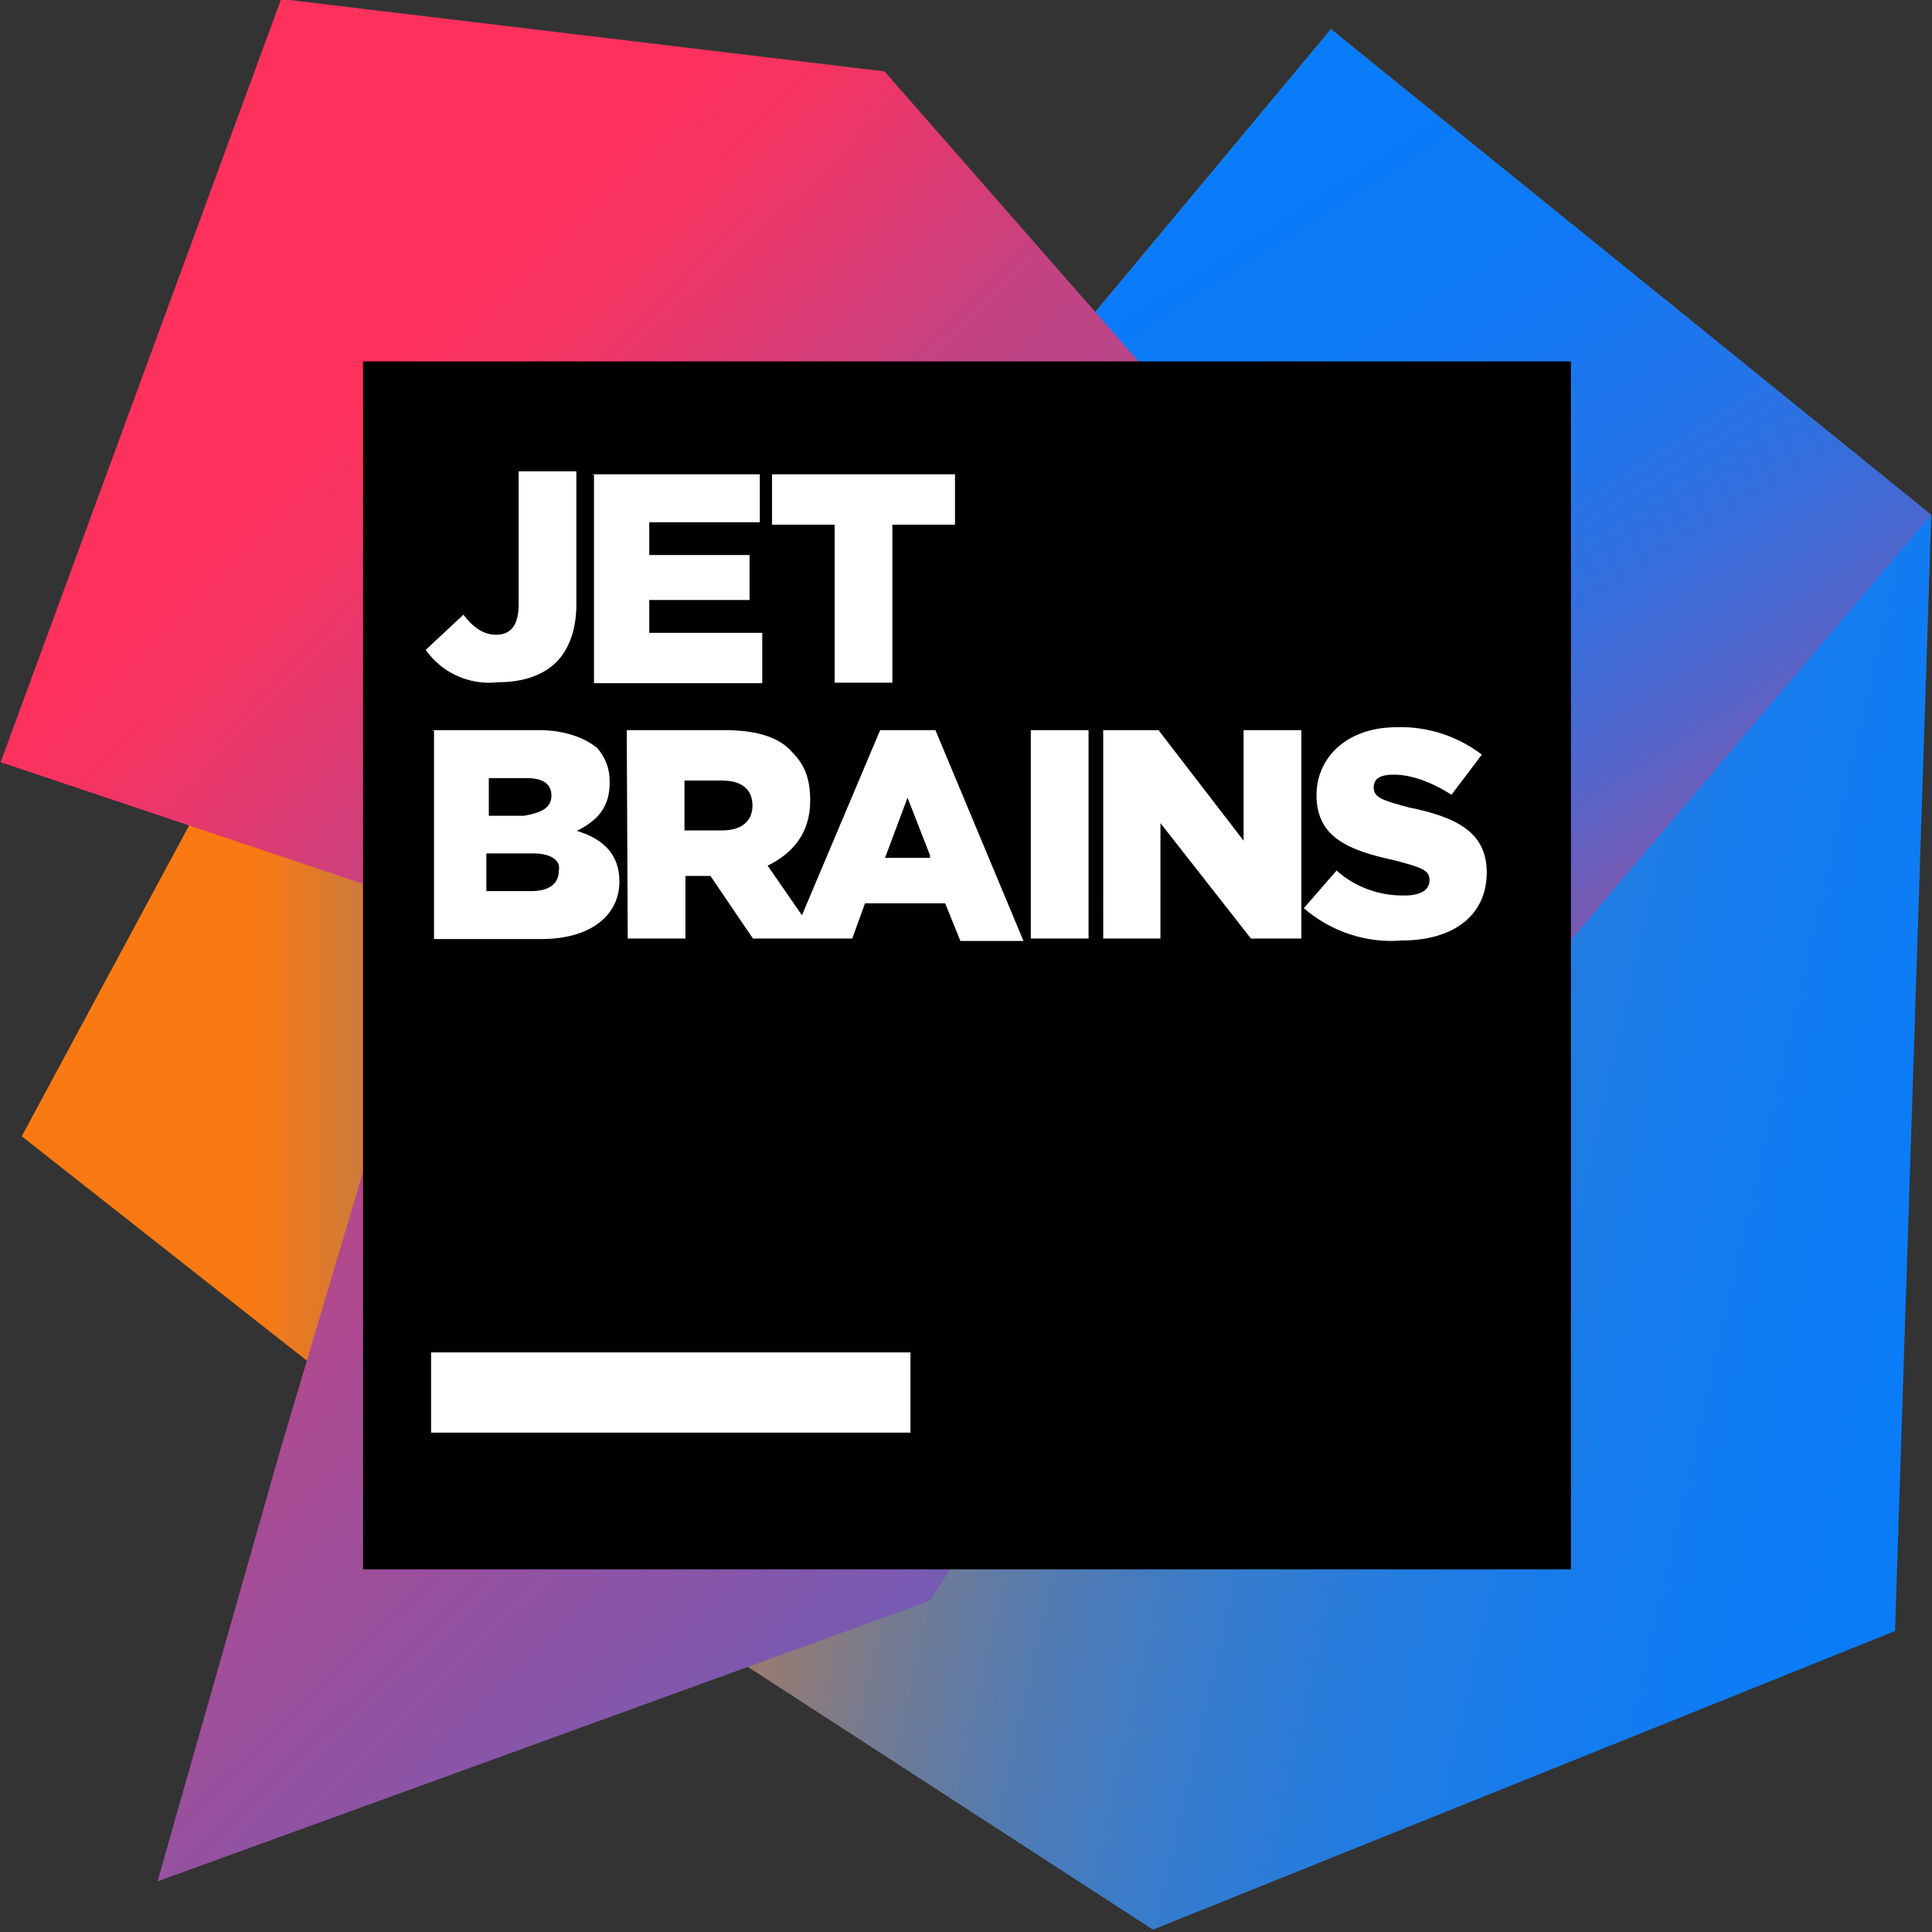 <?xml version="1.0" encoding="UTF-8" standalone="no"?>
<svg xmlns:dc="http://purl.org/dc/elements/1.1/" xmlns:cc="http://creativecommons.org/ns#" xmlns:rdf="http://www.w3.org/1999/02/22-rdf-syntax-ns#" xmlns:svg="http://www.w3.org/2000/svg" xmlns="http://www.w3.org/2000/svg" xmlns:sodipodi="http://sodipodi.sourceforge.net/DTD/sodipodi-0.dtd" xmlns:inkscape="http://www.inkscape.org/namespaces/inkscape" viewBox="0 0 32 32" version="1.1" id="svg38" sodipodi:docname="jetbrains-icon.svg" width="64" height="64" inkscape:version="0.92.2 (5c3e80d, 2017-08-06)">
  <rect x="0" y="0" width="32" height="32" fill="#333333" stroke="none"/>
  <defs id="defs42">
    <linearGradient gradientUnits="userSpaceOnUse" gradientTransform="scale(1.06,0.943)" x1="2.64" y1="155.46" x2="114.821" y2="155.46" id="linearGradient-1">
      <stop stop-color="#F97A12" offset="26%" id="stop2"/>
      <stop stop-color="#B07B58" offset="46%" id="stop4"/>
      <stop stop-color="#577BAE" offset="72%" id="stop6-9"/>
      <stop stop-color="#1E7CE5" offset="91%" id="stop8-8"/>
      <stop stop-color="#087CFA" offset="100%" id="stop10"/>
    </linearGradient>
    <linearGradient gradientUnits="userSpaceOnUse" gradientTransform="scale(0.803,1.246)" x1="117.293" y1="73.084" x2="361.746" y2="160.233" id="linearGradient-2">
      <stop stop-color="#F97A12" offset="0%" id="stop13-0"/>
      <stop stop-color="#CB7A3E" offset="7%" id="stop15-4"/>
      <stop stop-color="#9E7B6A" offset="15%" id="stop17"/>
      <stop stop-color="#757B91" offset="24%" id="stop19"/>
      <stop stop-color="#537BB1" offset="33%" id="stop21"/>
      <stop stop-color="#387CCC" offset="43%" id="stop23"/>
      <stop stop-color="#237CE0" offset="54%" id="stop25"/>
      <stop stop-color="#147CEF" offset="66%" id="stop27-7"/>
      <stop stop-color="#0B7CF7" offset="79%" id="stop29-9"/>
      <stop stop-color="#087CFA" offset="100%" id="stop31"/>
    </linearGradient>
    <linearGradient gradientUnits="userSpaceOnUse" gradientTransform="scale(0.852,1.173)" x1="271.28" y1="133.702" x2="207.214" y2="-5.42" id="linearGradient-3">
      <stop stop-color="#FE315D" offset="0%" id="stop34"/>
      <stop stop-color="#CB417E" offset="8%" id="stop36"/>
      <stop stop-color="#9E4E9B" offset="16%" id="stop38"/>
      <stop stop-color="#755BB4" offset="25%" id="stop40"/>
      <stop stop-color="#5365CA" offset="34%" id="stop42"/>
      <stop stop-color="#386DDB" offset="44%" id="stop44"/>
      <stop stop-color="#2374E9" offset="54%" id="stop46"/>
      <stop stop-color="#1478F3" offset="66%" id="stop48"/>
      <stop stop-color="#0B7BF8" offset="79%" id="stop50"/>
      <stop stop-color="#087CFA" offset="100%" id="stop52"/>
    </linearGradient>
    <linearGradient gradientUnits="userSpaceOnUse" gradientTransform="scale(0.887,1.127)" x1="44.282" y1="53.329" x2="228.984" y2="293.756" id="linearGradient-4">
      <stop stop-color="#FE315D" offset="0%" id="stop55"/>
      <stop stop-color="#F63462" offset="4%" id="stop57"/>
      <stop stop-color="#DF3A71" offset="10%" id="stop59"/>
      <stop stop-color="#C24383" offset="17%" id="stop61"/>
      <stop stop-color="#AD4A91" offset="29%" id="stop63"/>
      <stop stop-color="#755BB4" offset="55%" id="stop65"/>
      <stop stop-color="#1D76ED" offset="92%" id="stop67"/>
      <stop stop-color="#087CFA" offset="100%" id="stop69"/>
    </linearGradient>
  </defs>
  <sodipodi:namedview pagecolor="#ffffff" bordercolor="#666666" borderopacity="1" objecttolerance="10" gridtolerance="10" guidetolerance="10" inkscape:pageopacity="0" inkscape:pageshadow="2" inkscape:window-width="1920" inkscape:window-height="1001" id="namedview40" showgrid="false" inkscape:zoom="3.2652369" inkscape:cx="81.381354" inkscape:cy="91.823997" inkscape:window-x="-9" inkscape:window-y="-9" inkscape:window-maximized="1" inkscape:current-layer="svg38"/>
  <title id="title2">Untitled-6</title>
  <linearGradient id="a" gradientUnits="userSpaceOnUse" x1="401.535" y1="531.381" x2="1139.275" y2="111.191" gradientTransform="translate(0,-650.96)">
    <stop offset="0" stop-color="#29ABE2" id="stop6"/>
    <stop offset="1" stop-color="#9F77A6" id="stop8"/>
  </linearGradient>
  <linearGradient id="b" gradientUnits="userSpaceOnUse" x1="498.18" y1="218.373" x2="1100.18" y2="114.403" gradientTransform="translate(0,-650.96)">
    <stop offset="0" stop-color="#EA0E7D" id="stop13"/>
    <stop offset="1" stop-color="#9F77A6" id="stop15"/>
  </linearGradient>
  <linearGradient id="c" gradientUnits="userSpaceOnUse" x1="481.368" y1="198.801" x2="676.168" y2="536.721" gradientTransform="translate(0,-650.96)">
    <stop offset="0" stop-color="#EA0E7D" id="stop20"/>
    <stop offset="1" stop-color="#5D2E8E" id="stop22"/>
  </linearGradient>
  <linearGradient id="d" gradientUnits="userSpaceOnUse" x1="226.249" y1="239.782" x2="682.339" y2="540.762" gradientTransform="translate(0,-650.96)">
    <stop offset="0" stop-color="#4AC7F4" id="stop27"/>
    <stop offset="1" stop-color="#5D2E8E" id="stop29"/>
  </linearGradient>
  <g id="g986" transform="matrix(0.844,0,0,0.844,-28.262,45.519)">
    <polygon transform="matrix(0.148,0,0,0.148,33.498,-53.952)" style="fill:url(#linearGradient-1)" points="33.6,93.6 122,128 64.8,199.6 2.8,150.8 " id="polygon74"/>
    <polygon transform="matrix(0.148,0,0,0.148,33.498,-53.952)" style="fill:url(#linearGradient-2)" points="251.2,216.4 152.8,256 93.6,217.6 180,128 142.4,44.8 176.4,4 256,68.4 " id="polygon76"/>
    <polygon transform="matrix(0.148,0,0,0.148,33.498,-53.952)" style="fill:url(#linearGradient-3)" points="142.4,44.8 176.4,4 256,68.4 178,160.4 " id="polygon78"/>
    <polygon transform="matrix(0.148,0,0,0.148,33.498,-53.952)" style="fill:url(#linearGradient-4)" points="117.2,9.6 196.4,100 123.2,212.4 20.8,249.6 37.2,192 58.4,120.8 0,101.2 37.2,0 " id="polygon80"/>
    <rect style="fill:#000000;stroke-width:0.148" x="40.61" y="-46.84" width="23.705" height="23.705" id="rect82"/>
    <g id="g953-1" transform="matrix(0.096,0,0,0.096,-4,-10.65)">
      <path style="fill:#ffffff" inkscape:connector-curvature="0" id="path36-0" d="m 478.6,-174.4 h 98 v 16.4 h -98 z m -1.1,-143.6 7.7,-7.2 c 2,2.6 4.1,4.1 6.7,4.1 3.1,0 4.6,-2.1 4.6,-6.2 v -27.2 h 11.8 v 27.2 c 0,5.1 -1.5,9.2 -4.1,11.8 -2.6,2.6 -6.7,4.1 -11.8,4.1 -5.8,0.7 -11.5,-1.8 -14.9,-6.6 z m 33.9,-35.9 h 34.4 v 9.8 h -22.6 v 6.7 h 20.5 v 9.2 h -20.5 v 6.7 h 23.1 v 10.3 h -34.4 v -42.6 z m 49.7,10.3 h -12.8 v -10.3 h 37.4 v 10.3 h -12.8 v 32.3 h -11.8 z m -82.5,42 h 22.1 c 5.1,0 9.2,1.5 11.8,3.6 1.8,2 2.7,4.5 2.6,7.2 0,5.1 -2.6,7.7 -6.7,9.8 5.1,1.5 8.7,4.6 8.7,10.3 0,7.2 -6.2,11.8 -15.9,11.8 h -22 v -42.6 z m 24.6,13.4 c 0,-2.6 -2,-3.6 -5.1,-3.6 h -7.7 v 7.7 h 7.2 c 3.5,-0.6 5.6,-1.6 5.6,-4.1 z m -4.1,11.8 h -9.2 v 7.7 h 9.2 c 3.6,0 5.6,-1.5 5.6,-4.1 0.5,-2.1 -1.5,-3.7 -5.6,-3.6 z m 19.5,-25.2 h 20 c 6.7,0 11.3,1.5 13.9,4.6 2.6,2.6 3.6,5.6 3.6,9.8 0,6.7 -3.6,10.8 -8.7,13.3 l 10.3,14.9 h -13.3 l -8.7,-12.8 h -5.1 v 12.8 h -11.8 z m 19.5,20.5 c 4.1,0 6.2,-2 6.2,-5.1 0,-3.6 -2.6,-5.1 -6.2,-5.1 h -7.7 v 10.2 z m 32.3,-20.5 h 11.3 l 18,43.1 h -12.9 l -3.1,-7.7 h -16.4 l -2.6,7.2 h -12.3 z m 10.2,25.6 -4.6,-11.8 -4.6,12.3 h 9.2 z m 20.6,-25.6 H 613 v 42.6 h -11.8 z m 14.8,0 h 11.3 l 17.4,22.6 v -22.6 h 11.8 v 42.6 h -10.3 l -18.5,-23.6 V -259 H 616 Z m 41,36.4 6.7,-7.7 c 3.8,3.4 8.8,5.2 13.9,5.1 3.1,0 5.1,-1 5.1,-3.1 0,-2.1 -1.5,-2.6 -7.2,-4.1 -9.2,-2 -15.9,-4.6 -15.9,-13.3 0,-7.7 6.2,-13.9 16.4,-13.9 6.3,-0.2 12.4,1.8 17.4,5.6 l -6.2,8.2 c -4.1,-2.6 -8.2,-4.1 -11.8,-4.1 -3.1,0 -4.1,1 -4.1,2.6 0,2 1.5,2.6 7.2,4.1 9.8,2 15.9,5.1 15.9,13.3 0,8.7 -6.7,13.9 -17.4,13.9 -7.2,0.6 -14.4,-1.8 -20,-6.6 z"/>
    </g>
  </g>
</svg>
